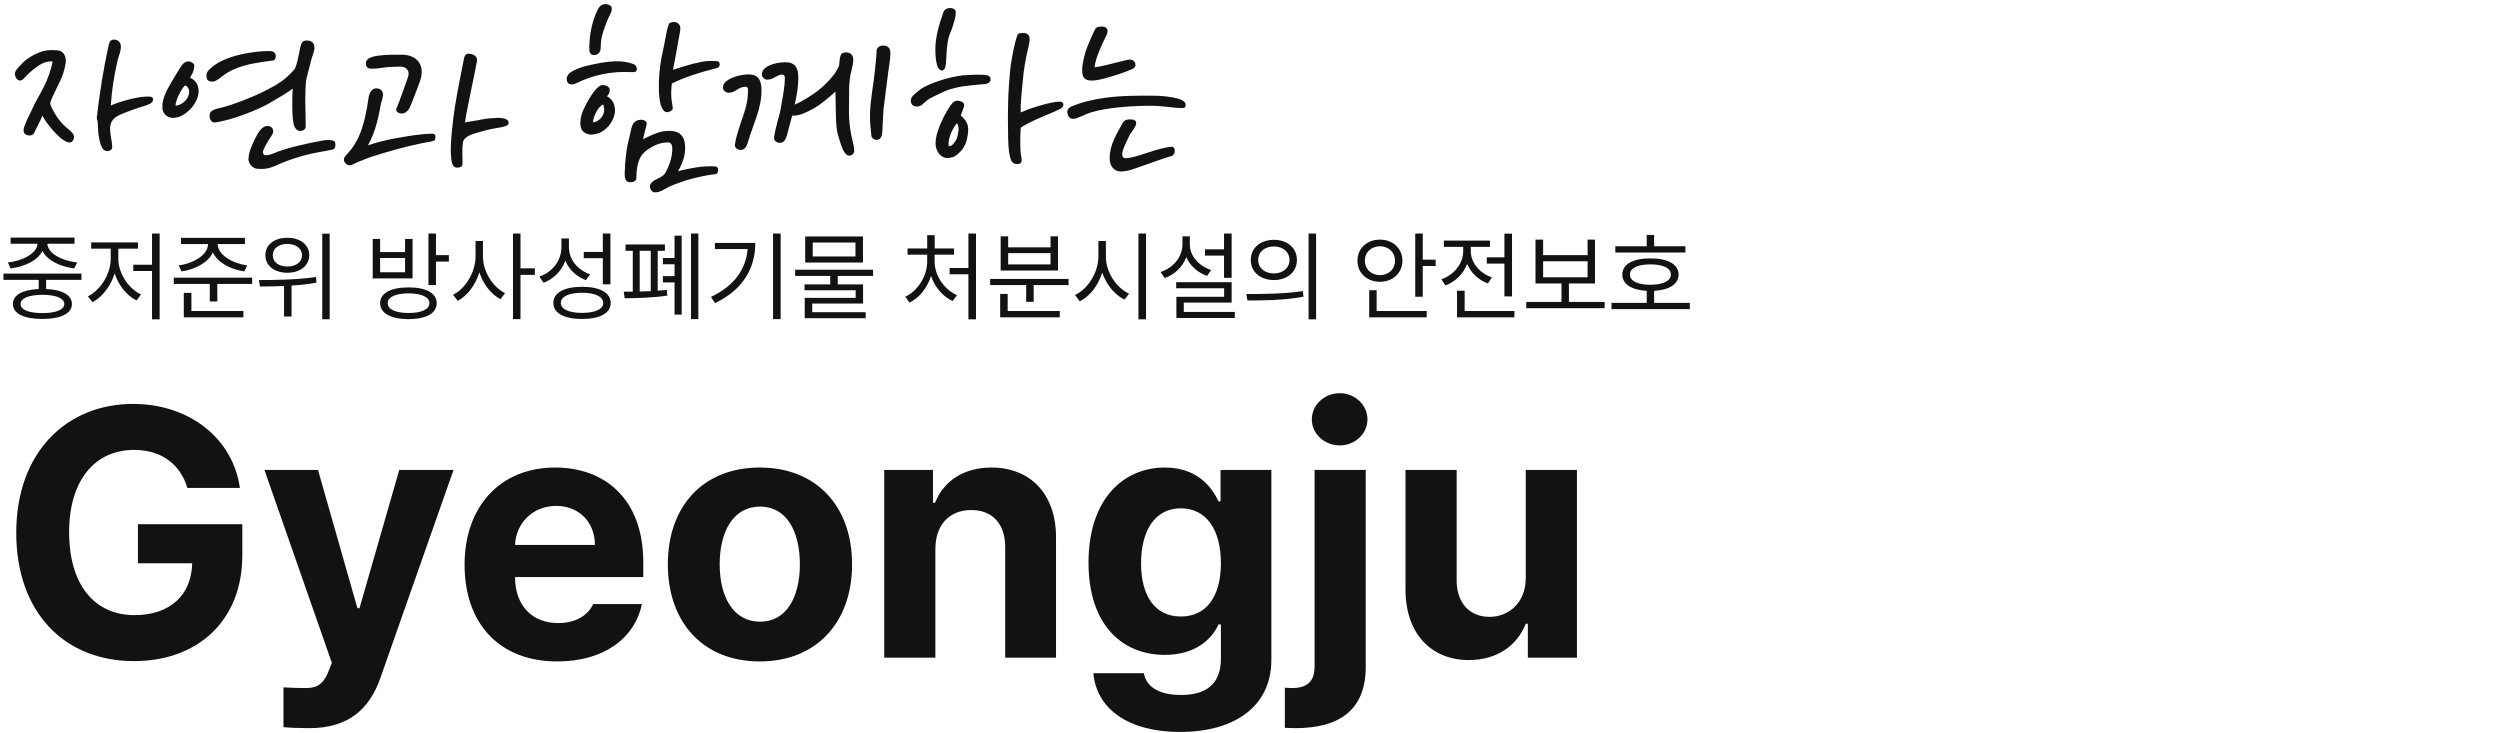 <svg width="273" height="80" viewBox="0 0 273 80" fill="none" xmlns="http://www.w3.org/2000/svg">
<path d="M4.425 13.1C4.3 13.375 4.125 13.7 3.725 14.525C3.6 14.775 3.225 14.875 2.9 14.725C2.825 14.725 2.575 14.575 2.575 14.25C2.575 14 2.675 13.725 2.775 13.5C2.825 13.325 3.4 12.175 3.5 11.95C3.8 11.225 4.325 10.4 4.75 9.55C5.2 8.725 5.6 7.525 5.75 6.725C5.275 6.625 4.575 6.9 4.15 7.2C3.9 7.4 3.325 7.8 2.8 8.35C2.625 8.55 2.45 8.8 2.2 8.8C1.85 8.8 1.625 8.35 1.625 8.075C1.625 7.725 1.925 7.475 2.125 7.225C2.4 6.925 2.725 6.6 3.025 6.4C3.9 5.825 4.675 5.475 5.575 5.475C5.8 5.475 6.125 5.475 6.3 5.5C6.925 5.55 7.275 6.175 7.175 6.85C7.05 7.725 6.8 8.35 6.575 8.825C6.35 9.3 6.225 9.575 5.9 10.225C5.725 10.575 5.55 10.95 5.475 11.3C5.55 11.7 6.25 12.975 6.9 13.6C6.975 13.675 7.65 14.275 7.725 14.325C8.125 14.725 8.175 14.95 7.975 15.325C7.875 15.525 7.65 15.625 7.375 15.525C7.175 15.475 6.8 15.2 6.675 15.125C6.125 14.65 5.5 13.95 5.075 13.35C4.85 13.025 4.65 12.675 4.625 12.625C4.6 12.65 4.55 12.85 4.425 13.1ZM10.775 14.825C10.7 14.55 10.7 13.575 10.675 13.375C10.65 13.175 10.55 13.025 10.575 12.8C10.875 10.175 11.275 7.65 11.85 5C11.925 4.7 12 4.325 12.425 4.325C12.9 4.325 13.2 4.625 13.2 5.1C13.2 5.675 12.925 6.175 12.825 6.65C12.475 8.2 12.2 9.875 12.1 11.525C12.9 11.15 14.775 10.6 15.9 10.55C15.9 10.55 16.325 10.525 16.5 10.575C16.675 10.625 16.75 10.725 16.7 10.975C16.65 11.2 16.325 11.4 15.825 11.55C14.975 11.8 13.4 12.35 12.825 12.675C12.3 12.975 12.025 13.4 12.025 14.05C12.025 14.75 12.25 15.425 12.25 16.1C12.25 16.375 11.925 16.5 11.75 16.5C10.975 16.5 10.9 15.325 10.775 14.825ZM17.734 11.775C17.684 10.7 18.259 9.775 18.834 8.775C19.184 8.2 19.559 7.55 19.859 7.125C20.234 6.625 20.709 6.575 21.134 6.95C21.234 7.05 21.284 7.35 21.034 7.975C20.959 8.1 20.859 8.275 20.759 8.5C21.084 8.625 21.759 9.025 21.684 10.125C21.659 10.625 21.259 11.45 20.759 11.95C20.334 12.375 19.734 12.825 18.959 12.875C18.534 12.9 17.784 12.65 17.734 11.775ZM20.234 9.325C19.909 9.525 19.209 10.8 19.159 11.525C19.584 11.6 20.684 10.975 20.659 9.95C20.659 9.7 20.434 9.4 20.234 9.325ZM22.909 12.425C22.934 12.3 23.084 12 23.784 11.85C25.359 11.5 27.684 10.575 29.084 9.85C30.309 9.225 31.159 8.7 32.084 7.65C32.384 7.425 32.659 5.8 32.784 5.2C32.934 4.5 33.109 4.425 33.559 4.425C34.034 4.425 34.334 4.7 34.334 5.2C34.334 5.7 34.134 5.975 34.009 6.475C33.934 6.75 33.559 8.225 33.459 8.6C33.359 9 33.334 10.425 33.334 10.825C33.334 11.4 33.384 13.25 33.384 13.8C33.384 14.125 33.084 14.3 32.784 14.3C32.384 14.3 32.134 13.9 32.059 13.525C31.859 12.575 31.909 10.65 31.959 9.675C31.409 10.125 30.534 10.6 29.359 11.3C28.384 11.875 25.484 13.1 23.484 13.375C23.084 13.425 22.809 12.95 22.909 12.425ZM22.634 8.675C22.509 8.4 22.484 8 22.759 7.7C23.884 6.475 25.859 5.95 27.659 5.7C28.359 5.6 28.909 5.575 29.434 5.575C29.859 5.575 30.059 5.775 30.109 6C30.159 6.25 30.034 6.575 29.859 6.6C28.309 6.8 26.934 6.975 25.584 7.55C25.209 7.7 24.609 8.05 24.234 8.35C24.009 8.525 23.684 8.825 23.309 8.9C23.084 8.95 22.734 8.875 22.634 8.675ZM27.134 17.275C27.184 16.625 27.384 16.15 27.709 15.45C27.934 14.95 28.359 14.05 28.884 13.825C29.309 13.65 29.809 13.825 29.834 14.3C29.859 14.625 29.634 14.825 29.384 15.225C29.134 15.625 28.884 16.075 28.734 16.45C28.684 16.575 28.684 16.775 28.809 16.875C29.034 17.1 29.734 16.8 29.859 16.75C31.159 16.2 33.459 15.65 35.359 15.325C35.834 15.25 36.159 15.275 36.484 15.4C36.659 15.45 36.734 16.25 36.334 16.325C36.134 16.375 35.359 16.525 34.909 16.6C33.809 16.775 32.309 17.175 30.759 17.8C30.034 18.1 29.309 18.575 28.059 18.425C27.534 18.375 27.084 17.8 27.134 17.275ZM49.252 17.05C49.127 15.775 49.477 12.925 49.677 11.65C49.902 10.225 50.402 7.75 50.677 6.35C50.752 5.95 51.027 5.875 51.027 5.875C51.527 5.825 52.202 6.05 52.077 6.7C51.827 8.175 50.952 12 50.777 13.375C51.152 13.275 52.052 13.175 52.452 13.075C53.202 12.925 53.727 12.9 54.252 12.875C54.927 12.85 55.552 12.975 55.552 13.425C55.552 13.75 54.927 13.85 54.702 13.9C54.002 14.025 53.402 14.1 52.452 14.4C51.827 14.575 50.702 14.8 50.552 15.55C50.427 16.45 50.527 17.025 50.502 17.9C50.502 18.125 50.352 18.275 50.027 18.3C49.327 18.375 49.302 17.6 49.252 17.05ZM37.627 17.175C37.802 16.9 38.277 16.45 38.577 16C38.852 15.575 39.052 15.175 39.152 14.975C39.752 13.725 40.102 11.75 40.202 10.95C40.277 10.4 40.427 9.65 41.102 9.65C41.477 9.65 41.752 9.85 41.802 10.175C41.877 10.6 41.652 11.025 41.577 11.425C41.402 12.375 41.077 14.325 40.177 15.875C41.052 15.575 41.852 15.375 42.427 15.25C43.277 15.075 45.927 14.575 47.277 14.6C47.477 14.6 47.552 14.8 47.552 14.925C47.552 15.125 47.502 15.325 47.427 15.35C47.052 15.5 46.602 15.525 46.002 15.65C44.127 16.05 42.327 16.55 40.402 17.175C40.102 17.3 39.102 17.65 38.477 17.975C37.902 18.275 37.352 17.6 37.627 17.175ZM43.852 12.4C43.627 12.4 43.127 12.225 43.302 11.825C43.727 10.825 44.202 9.375 44.552 8.425C44.777 7.775 44.427 7.275 43.702 7.275C43.227 7.275 42.502 7.3 41.952 7.375C41.602 7.425 41.177 7.5 40.527 7.5C40.177 7.5 39.952 7.3 39.952 6.925C39.952 6.4 40.527 6.225 41.002 6.125C41.377 6.05 42.377 5.975 42.577 5.975H43.952C45.502 6 46.502 7.1 45.852 8.9C45.652 9.425 44.902 11.475 44.702 11.825C44.552 12.1 44.252 12.4 43.852 12.4ZM65.59 5.225C65.615 6.15 64.415 6.275 64.365 5.55C64.315 5 64.39 4.225 64.49 3.55C64.665 2.45 64.965 1.625 65.315 0.975C65.565 0.475 66.09 0.325 66.54 0.55C66.79 0.675 66.84 0.825 66.79 1.15C66.74 1.425 66.59 1.625 66.465 1.9C66.165 2.6 65.89 3.275 65.715 4.025C65.64 4.35 65.59 4.875 65.59 5.225ZM72.09 7.175C72.29 5.825 72.54 5 72.69 4.025C72.74 3.675 72.89 3.025 73.04 2.625C73.115 2.45 73.44 2.4 73.565 2.4C73.99 2.4 74.29 2.675 74.29 3.075C74.29 3.375 74.215 3.7 74.165 3.975C74.04 4.675 73.715 6.525 73.49 7.625C74.29 7.35 75.715 6.925 76.19 6.85C76.74 6.7 77.44 6.6 78.29 6.675C78.565 6.7 78.64 7 78.565 7.2C78.515 7.3 78.465 7.35 78.39 7.4C77.915 7.55 77.54 7.625 76.99 7.775C75.74 8.15 74.59 8.5 73.365 9.125C73.29 9.775 73.265 10.4 73.34 10.95C73.365 11.175 73.44 11.525 73.465 11.725V11.8C73.465 12.125 72.99 12.25 72.865 12.25C72.59 12.275 72.365 12 72.24 11.675C72.14 11.45 72.065 11.15 72.015 10.75C71.89 9.625 71.94 8.375 72.09 7.175ZM63.815 7.25C64.815 7 66.365 6.65 67.665 6.7C68.19 6.725 68.565 6.8 69.04 6.95C69.44 7.075 69.565 7.3 69.54 7.625C69.515 7.85 69.29 7.9 68.915 7.875C66.815 7.75 64.715 8.2 62.965 9.075C62.315 9.4 61.94 9.15 61.89 8.725C61.84 8.4 62.04 8.1 62.265 7.925C62.69 7.625 63.365 7.375 63.815 7.25ZM63.54 14.175C63.415 13.95 63.315 13.65 63.415 12.925C63.465 12.525 63.69 11.975 63.99 11.4C64.39 10.65 65.165 9.375 65.715 9.3C66.14 9.25 66.615 9.475 66.59 9.875C66.565 10.15 66.465 10.25 66.29 10.525C66.615 10.675 66.965 11.025 67.09 11.525C67.215 12.075 67.165 12.4 66.99 12.875C66.74 13.525 66.24 14.1 65.64 14.425C65.365 14.575 64.89 14.7 64.515 14.7C64.19 14.7 63.715 14.5 63.54 14.175ZM65.865 11.4C65.515 11.575 65.265 11.9 65.015 12.425C64.865 12.75 64.765 13.05 64.765 13.375C65.24 13.275 65.715 12.975 65.915 12.375C66.04 12 65.965 11.65 65.865 11.4ZM70.99 20.225C71.09 19.725 71.965 19.5 72.365 19.2C72.465 19.125 72.59 18.975 72.64 18.9C73.09 18.1 73.415 17.175 73.415 16.225C73.415 15.875 73.315 15.55 72.915 15.55C72.39 15.55 71.815 15.7 71.315 15.975C70.415 16.475 70.065 16.85 69.84 17.375C69.64 17.8 69.49 18.5 69.49 19.475C69.49 19.725 69.24 19.9 68.815 19.9C68.04 19.9 68.24 18.9 68.24 18.4C68.24 17.875 68.39 16.45 68.54 15.775C68.69 15.2 68.815 14.55 68.965 13.95C69.14 13.3 69.49 13.075 70.09 13.075C70.315 13.075 70.69 13.275 70.615 13.575C70.465 14.175 70.34 14.675 70.215 15.2C70.59 15.025 70.94 14.85 71.165 14.75C71.84 14.475 72.265 14.325 72.815 14.3C73.69 14.25 74.29 14.425 74.615 15.075C74.865 15.55 74.89 16.5 74.665 17.275C74.615 17.45 74.315 18.325 74.015 18.7C74.615 18.525 75.49 18.375 75.915 18.3C76.59 18.175 77.565 18.125 78.14 18.175C78.54 18.2 78.515 19.05 78.065 19.025C77.065 19.125 75.415 19.5 74.39 19.875C74.04 20 73.34 20.25 73.04 20.4C72.565 20.65 72.04 21.05 71.49 21C71.115 20.975 70.915 20.525 70.99 20.225ZM84.53 15.025C84.605 14.425 84.73 13.95 84.88 13.375C85.03 12.8 85.18 12.325 85.28 11.725C85.43 10.8 85.705 9.575 85.705 8.475C85.705 8.25 85.605 8.15 85.38 8.15C85.155 8.15 84.905 8.275 84.68 8.4C84.405 8.55 84.18 8.7 83.805 8.7C83.655 8.7 83.43 8.65 83.255 8.375C83.155 8.2 83.205 8.025 83.23 7.925C83.355 7.275 84.48 6.825 85.705 6.8C86.755 6.775 87.18 7.325 87.18 8.475C87.18 9.375 87.03 10.35 86.78 11.425C87.605 11.075 88.705 10.375 89.355 9.875C90.255 9.15 90.68 8.6 90.83 8.425C91.205 8.025 91.355 7.7 91.53 7.4C91.78 6.925 91.555 6.45 91.88 5.9C91.955 5.75 92.305 5.725 92.43 5.725C92.88 5.725 93.18 6.05 93.18 6.475C93.18 7.225 92.88 7.875 92.805 8.575C92.805 8.725 92.73 9.25 92.73 9.375C92.73 10.3 92.705 11.25 92.705 12.15C92.705 13.025 92.78 13.875 92.98 14.85C93.08 15.35 93.255 15.875 93.28 16.4C93.305 16.675 93.13 16.975 92.755 17C92.68 17 92.555 16.975 92.455 16.9C92.08 16.575 91.93 16.075 91.78 15.625C91.605 15.1 91.405 14.5 91.355 13.925C91.255 12.975 91.28 11.775 91.23 10C90.955 10.25 90.68 10.5 90.28 10.825C90.105 10.975 89.78 11.225 89.605 11.35C89.03 11.8 87.53 12.625 86.755 12.625H86.505C86.305 13.35 86.105 14.1 85.905 14.875C85.805 15.225 85.58 15.6 85.155 15.6C84.855 15.6 84.53 15.4 84.53 15.1V15.025ZM80.255 15.8C80.33 15.2 80.48 14.725 80.655 14.15C80.83 13.575 81.005 13.1 81.205 12.5C81.505 11.6 81.68 10.9 81.68 9.8C81.68 9.575 81.58 9.45 81.355 9.475C80.98 9.525 80.88 9.55 80.43 9.825C80.155 10 79.93 10.125 79.555 10.125C79.405 10.125 79.18 10.075 79.005 9.8C78.905 9.625 78.955 9.45 78.98 9.35C79.105 8.7 80.48 8.15 81.705 8.125C82.755 8.1 83.155 8.7 83.155 9.85C83.155 11.875 82.33 13.3 81.63 15.65C81.53 16 81.305 16.375 80.88 16.375C80.58 16.375 80.255 16.175 80.255 15.875V15.8ZM95.155 14.825C95.08 14.025 94.98 13.375 95.005 12.4C95.055 10.75 95.405 9.15 95.555 7.575C95.63 6.825 95.705 6.2 95.73 5.475C95.805 5.1 96.13 4.975 96.455 4.975C96.955 4.975 97.23 5.275 97.23 5.75C97.23 6.6 97.03 7.45 96.93 8.375C96.88 8.925 96.53 11.4 96.48 11.95C96.455 12.15 96.355 14.05 96.355 14.275C96.33 14.825 96.205 15.275 95.705 15.275C95.48 15.275 95.18 15.075 95.155 14.825ZM110.064 12.85C110.064 12.4 110.089 11.15 110.089 11.075C110.089 10.425 110.264 7.85 110.364 7.2C110.539 6.075 110.739 4.875 111.114 3.8C111.164 3.65 111.439 3.6 111.764 3.6C112.164 3.6 112.439 3.85 112.439 4.25C112.439 4.5 112.364 4.825 112.314 5.1C111.989 6.425 111.764 7.725 111.664 9.075C111.564 10.125 111.539 10.375 111.464 11.425V12.275C112.214 11.95 112.714 11.775 113.164 11.65C113.689 11.5 114.664 11.175 115.589 11.1C116.164 11.05 116.189 11.425 116.039 11.675C115.989 11.775 115.839 11.85 115.764 11.9C115.339 12.1 115.014 12.25 114.539 12.45C113.539 12.875 112.314 13.35 111.464 13.95C111.464 14.1 111.414 14.825 111.414 14.975V15.625C111.414 15.825 111.439 16.675 111.464 16.775C111.514 17.175 111.764 17.825 111.239 17.9C110.964 17.95 110.564 17.9 110.389 17.45C110.314 17.25 110.239 16.95 110.189 16.6C110.139 16.15 110.089 15.675 110.089 15.15C110.089 15.025 110.064 13.425 110.064 12.85ZM102.164 15.55C102.189 14.975 102.339 14.5 102.539 13.925C102.714 13.45 103.164 12.525 103.339 12.25C103.539 11.925 103.914 11.175 104.339 11.025C104.489 10.975 104.689 11 104.764 11.025C105.114 11.1 105.414 11.275 105.239 11.725C105.139 12 105.039 12.25 104.914 12.625C105.039 12.7 105.139 12.825 105.239 12.925C105.639 13.375 105.764 13.8 105.714 14.4C105.614 15.6 105.239 16.45 104.239 17.075C103.989 17.225 103.414 17.325 103.114 17.2C102.389 16.925 102.139 16.15 102.164 15.55ZM99.639 11.475C99.414 11.25 99.414 10.825 99.589 10.575C99.714 10.375 100.389 9.85 100.539 9.725C101.214 9.3 101.839 9.075 102.489 8.85C103.414 8.525 104.239 8.35 105.139 8.225C105.789 8.2 107.014 8.075 107.789 8.225C108.264 8.275 108.414 9.075 107.564 9.175C106.864 9.25 105.214 9.35 104.314 9.6C103.464 9.775 103.039 10.025 102.089 10.475C101.764 10.625 101.364 10.825 101.089 11.075C100.689 11.425 100.539 11.675 100.039 11.625C99.889 11.625 99.739 11.55 99.639 11.475ZM102.139 5.45C102.139 3.975 102.564 2.65 103.014 1.35C103.139 1 103.414 0.875 103.814 0.875C103.939 0.875 104.364 0.975 104.364 1.275C104.364 1.675 104.339 1.925 104.189 2.35C104.089 2.7 103.989 3.1 103.814 3.475C103.439 4.325 103.389 5.275 103.339 6.2C103.289 7 103.314 7.7 102.814 7.7C102.639 7.7 102.414 7.4 102.339 7.175C102.189 6.625 102.139 6 102.139 5.45ZM103.589 15.5C103.589 15.575 103.564 15.85 103.614 15.975C103.739 15.975 103.939 15.9 104.039 15.775C104.489 15.275 104.564 15 104.664 14.3C104.714 13.925 104.639 13.675 104.514 13.45C104.114 13.85 103.664 14.8 103.589 15.5ZM121.175 17.3C121.175 15.775 121.925 14.675 122.625 13.375C122.675 13.275 122.875 13.1 123.05 13.075C123.325 13 123.95 13 124.05 13.3C124.175 13.625 123.8 14.075 123.65 14.325C123.55 14.475 123.4 14.625 123.275 14.925C123.15 15.225 122.925 15.6 122.75 16.05C122.65 16.325 122.55 16.575 122.55 16.875C122.55 17.275 122.85 17.325 123.275 17.25C124.925 16.925 126.25 16.225 127.875 16.025C128.425 15.95 128.45 16.95 127.825 17.075C127.2 17.2 123.825 18.5 123.2 18.625C123.075 18.65 122.7 18.725 122.5 18.725H122.375C121.575 18.725 121.175 18.025 121.175 17.3ZM118.175 7.625C118.175 6.975 118.4 6.15 118.55 5.625C118.675 5.2 119.375 3.55 119.6 3.175C119.75 2.9 120.125 2.9 120.35 2.9C120.775 2.9 120.95 3.15 120.95 3.4C120.95 3.525 120.85 3.8 120.85 3.8C120.25 4.975 119.625 6.375 119.525 7.35C119.95 7.3 120.475 7.175 120.925 7.075C121.8 6.875 122.45 6.675 123.15 6.525C123.65 6.425 123.925 6.7 123.975 6.95C124.05 7.3 123.85 7.425 123.675 7.525C123.425 7.65 122.575 7.975 122.175 8.1C121.175 8.4 120 8.8 119.225 8.8C118.3 8.8 118.175 8.3 118.175 7.625ZM116.55 12.175C116.55 11.9 116.825 11.7 116.95 11.65C119.25 10.675 121.95 10.45 124.55 10.45H125.875C126.975 10.45 127.825 10.575 128.45 10.725C129.025 10.85 129.65 11.125 129.425 11.675C129.375 11.8 129.175 11.8 129.025 11.8C128.625 11.8 127.725 11.7 127.05 11.625C126.575 11.575 126.1 11.55 125.625 11.55C123.7 11.55 120.925 11.725 119.125 12.275C118.6 12.425 117.725 12.925 117.275 12.975C116.75 13.025 116.55 12.575 116.55 12.175ZM8.895 29.878V30.562H5.036V31.561C6.803 31.634 7.843 32.213 7.854 33.201C7.843 34.242 6.645 34.831 4.637 34.831C2.607 34.831 1.409 34.242 1.409 33.201C1.409 32.213 2.445 31.634 4.227 31.561V30.562H0.379V29.878H8.895ZM4.637 32.192C3.133 32.202 2.239 32.57 2.25 33.201C2.239 33.821 3.133 34.189 4.637 34.189C6.119 34.189 7.023 33.821 7.023 33.201C7.023 32.57 6.119 32.202 4.637 32.192ZM8.138 25.946V26.619H5.173C5.225 27.671 6.771 28.485 8.422 28.659L8.117 29.311C6.587 29.127 5.152 28.443 4.637 27.397C4.127 28.443 2.697 29.127 1.157 29.311L0.862 28.659C2.481 28.485 4.037 27.671 4.1 26.619H1.157V25.946H8.138ZM17.432 25.505V34.873H16.602V29.595H14.551V28.911H16.602V25.505H17.432ZM12.922 28.28C12.922 29.837 14.036 31.529 15.403 32.15L14.909 32.812C13.842 32.291 12.943 31.161 12.522 29.858C12.091 31.24 11.171 32.439 10.104 33.001L9.599 32.36C10.956 31.697 12.081 29.942 12.091 28.28V27.155H9.957V26.472H15.066V27.155H12.922V28.28ZM23.783 26.672C23.772 27.818 25.349 28.753 27 28.985L26.674 29.637C25.165 29.421 23.756 28.664 23.246 27.565C22.742 28.664 21.338 29.421 19.819 29.637L19.514 28.985C21.165 28.753 22.71 27.818 22.71 26.672V26.651H19.766V25.978H26.748V26.651H23.783V26.672ZM27.536 30.32V31.003H23.73V32.917H22.91V31.003H18.978V30.32H27.536ZM26.579 33.958V34.652H20.071V31.981H20.902V33.958H26.579ZM31.374 25.967C32.772 25.957 33.771 26.724 33.771 27.87C33.771 29.006 32.772 29.794 31.374 29.784C29.975 29.794 28.977 29.006 28.977 27.87C28.977 26.724 29.975 25.957 31.374 25.967ZM31.374 26.64C30.438 26.63 29.776 27.145 29.786 27.87C29.776 28.606 30.438 29.111 31.374 29.101C32.32 29.111 32.982 28.606 32.982 27.87C32.982 27.145 32.32 26.63 31.374 26.64ZM36 25.515V34.862H35.19V25.515H36ZM28.272 30.583C30.028 30.583 32.425 30.551 34.507 30.247L34.559 30.867C33.666 31.03 32.735 31.13 31.836 31.182V34.568H31.016V31.235C30.065 31.277 29.166 31.282 28.388 31.287L28.272 30.583ZM44.611 31.382C46.535 31.382 47.691 32.013 47.691 33.106C47.691 34.21 46.535 34.841 44.611 34.852C42.687 34.841 41.509 34.21 41.509 33.106C41.509 32.013 42.687 31.382 44.611 31.382ZM44.611 32.034C43.202 32.044 42.329 32.433 42.34 33.106C42.329 33.779 43.202 34.179 44.611 34.179C46.03 34.179 46.892 33.779 46.892 33.106C46.892 32.433 46.03 32.044 44.611 32.034ZM47.607 25.505V27.86H49.016V28.564H47.607V31.13H46.787V25.505H47.607ZM41.509 26.093V27.523H44.232V26.093H45.052V30.404H40.7V26.093H41.509ZM41.509 29.731H44.232V28.175H41.509V29.731ZM52.738 28.017C52.738 29.668 53.832 31.361 55.156 32.013L54.652 32.675C53.621 32.134 52.759 31.03 52.349 29.731C51.929 31.114 51.045 32.291 49.994 32.854L49.468 32.192C50.835 31.519 51.918 29.721 51.929 28.017V26.314H52.738V28.017ZM56.839 25.505V29.3H58.405V30.015H56.839V34.852H56.019V25.505H56.839ZM62.127 26.977C62.117 28.312 63.063 29.489 64.44 29.952L63.978 30.593C62.947 30.204 62.138 29.447 61.738 28.459C61.333 29.579 60.477 30.451 59.352 30.877L58.899 30.204C60.34 29.7 61.297 28.459 61.307 27.008V26.041H62.127V26.977ZM66.659 25.505V31.046H65.828V28.196H63.746V27.513H65.828V25.505H66.659ZM63.557 31.319C65.502 31.319 66.69 31.96 66.69 33.085C66.69 34.2 65.502 34.831 63.557 34.831C61.612 34.831 60.424 34.2 60.424 33.085C60.424 31.96 61.612 31.319 63.557 31.319ZM63.557 31.971C62.127 31.971 61.233 32.391 61.244 33.085C61.233 33.758 62.127 34.168 63.557 34.168C64.987 34.168 65.87 33.758 65.87 33.085C65.87 32.391 64.987 31.971 63.557 31.971ZM76.258 25.505V34.852H75.459V25.505H76.258ZM74.439 25.736V34.358H73.661V30.835H72.389V30.152H73.661V28.859H72.389V28.175H73.661V25.736H74.439ZM72.61 26.693V27.387H71.821V31.739C72.168 31.724 72.504 31.692 72.809 31.655L72.873 32.276C71.4 32.517 69.445 32.56 68.215 32.57L68.11 31.855L69.098 31.845V27.387H68.309V26.693H72.61ZM69.855 31.834C70.249 31.824 70.659 31.813 71.064 31.792V27.387H69.855V31.834ZM85.247 25.505V34.852H84.417V25.505H85.247ZM82.482 26.525C82.472 29.216 81.221 31.592 78.087 33.096L77.635 32.423C80.164 31.224 81.452 29.432 81.641 27.198H78.066V26.525H82.482ZM95.341 29.458V30.131H91.482V31.056H94.247V33.148H88.696V34.095H94.531V34.746H87.876V32.528H93.438V31.697H87.855V31.056H90.662V30.131H86.825V29.458H95.341ZM94.237 25.82V28.669H87.928V25.82H94.237ZM88.749 26.483V28.007H93.417V26.483H88.749ZM106.58 25.505V34.873H105.75V29.952H103.699V29.269H105.75V25.505H106.58ZM102.059 28.554C102.059 30.099 103.111 31.613 104.499 32.234L104.025 32.875C102.963 32.386 102.08 31.366 101.67 30.131C101.26 31.435 100.388 32.528 99.326 33.043L98.853 32.402C100.219 31.761 101.25 30.162 101.25 28.554V27.807H99.105V27.134H101.25V25.683H102.07V27.134H104.183V27.807H102.059V28.554ZM116.684 30.457V31.13H112.878V32.959H112.058V31.13H108.126V30.457H116.684ZM115.727 33.958V34.652H109.219V32.097H110.039V33.958H115.727ZM110.092 25.81V27.008H114.718V25.81H115.538V29.542H109.272V25.81H110.092ZM110.092 28.869H114.718V27.639H110.092V28.869ZM120.764 28.017C120.753 29.721 121.92 31.445 123.298 32.065L122.793 32.717C121.731 32.197 120.811 31.098 120.364 29.763C119.928 31.177 119.008 32.355 117.914 32.907L117.389 32.213C118.777 31.571 119.933 29.794 119.944 28.017V26.314H120.764V28.017ZM125.148 25.505V34.873H124.317V25.505H125.148ZM134.495 25.505V30.341H133.664V27.912H131.583V27.229H133.664V25.505H134.495ZM134.495 30.814V33.043H129.269V34.063H134.842V34.725H128.46V32.412H133.675V31.477H128.439V30.814H134.495ZM129.932 26.693C129.921 27.923 130.889 29.037 132.255 29.489L131.814 30.131C130.778 29.763 129.953 29.027 129.543 28.081C129.143 29.148 128.297 29.963 127.188 30.362L126.736 29.7C128.144 29.237 129.112 28.06 129.122 26.693V25.81H129.932V26.693ZM139.111 26.188C140.583 26.188 141.623 27.082 141.623 28.386C141.623 29.689 140.583 30.583 139.111 30.583C137.639 30.583 136.577 29.689 136.587 28.386C136.577 27.082 137.639 26.188 139.111 26.188ZM139.111 26.914C138.112 26.914 137.386 27.513 137.397 28.386C137.386 29.258 138.112 29.858 139.111 29.858C140.099 29.858 140.814 29.258 140.814 28.386C140.814 27.513 140.099 26.914 139.111 26.914ZM143.716 25.505V34.873H142.896V25.505H143.716ZM136.104 32.108C137.828 32.108 140.204 32.097 142.275 31.792L142.338 32.402C140.204 32.801 137.901 32.812 136.219 32.812L136.104 32.108ZM155.365 25.505V28.354H156.774V29.048H155.365V32.402H154.545V25.505H155.365ZM155.796 33.958V34.652H149.519V31.687H150.329V33.958H155.796ZM150.686 26.167C152.085 26.167 153.136 27.113 153.147 28.47C153.136 29.826 152.085 30.772 150.686 30.772C149.288 30.772 148.226 29.826 148.237 28.47C148.226 27.113 149.288 26.167 150.686 26.167ZM150.686 26.892C149.761 26.892 149.036 27.544 149.046 28.47C149.036 29.395 149.761 30.047 150.686 30.047C151.633 30.047 152.337 29.395 152.337 28.47C152.337 27.544 151.633 26.892 150.686 26.892ZM165.112 25.515V32.37H164.281V28.785H162.357V28.102H164.281V25.515H165.112ZM165.375 33.958V34.652H159.108V31.75H159.939V33.958H165.375ZM160.612 27.439C160.612 28.648 161.547 29.826 162.914 30.289L162.483 30.951C161.427 30.572 160.612 29.784 160.212 28.817C159.807 29.894 158.945 30.756 157.836 31.172L157.405 30.499C158.782 30.015 159.781 28.785 159.781 27.439V26.956H157.668V26.272H162.704V26.956H160.612V27.439ZM175.226 32.97V33.653H166.668V32.97H170.516V30.951H167.677V26.167H168.508V27.86H173.365V26.167H174.175V30.951H171.325V32.97H175.226ZM168.508 30.278H173.365V28.533H168.508V30.278ZM184.047 26.892V27.576H176.393V26.892H179.821V25.662H180.63V26.892H184.047ZM184.531 33.075V33.758H175.973V33.075H179.821V31.761C178.16 31.671 177.15 31.024 177.161 29.973C177.15 28.859 178.328 28.207 180.231 28.217C182.113 28.207 183.301 28.859 183.301 29.973C183.301 31.024 182.281 31.671 180.63 31.761V33.075H184.531ZM180.231 28.869C178.832 28.869 177.981 29.279 177.991 29.973C177.981 30.688 178.832 31.088 180.231 31.098C181.608 31.088 182.46 30.688 182.46 29.973C182.46 29.279 181.608 28.869 180.231 28.869Z" fill="#121212"/>
<path d="M20.459 53.281C19.704 50.714 17.628 49.129 14.646 49.129C10.418 49.129 7.549 52.375 7.549 58.112C7.549 63.888 10.343 67.172 14.684 67.172C18.59 67.172 20.912 64.963 20.987 61.51H15.061V57.244H26.461V60.641C26.461 67.813 21.553 72.192 14.646 72.192C6.983 72.192 1.774 66.832 1.774 58.188C1.774 49.317 7.323 44.108 14.533 44.108C20.685 44.108 25.441 47.883 26.196 53.281H20.459ZM33.783 79.515C32.689 79.515 31.67 79.477 30.953 79.402V75.061C31.67 75.098 32.5 75.136 33.217 75.136C34.312 75.136 35.218 75.023 35.897 73.249L36.237 72.381L28.876 51.318H34.727L39.03 66.417H39.257L43.598 51.318H49.524L41.522 74.079C40.352 77.363 38.124 79.515 33.783 79.515ZM60.848 72.23C54.582 72.23 50.732 68.153 50.732 61.66C50.732 55.319 54.62 51.054 60.622 51.054C66.019 51.054 70.247 54.451 70.247 61.434V63.019H56.243C56.243 66.115 58.093 68.04 60.961 68.04C62.849 68.04 64.207 67.209 64.774 65.964H70.096C69.303 69.738 65.906 72.23 60.848 72.23ZM56.243 59.509H64.963C64.963 57.018 63.226 55.243 60.735 55.243C58.168 55.243 56.337 57.15 56.243 59.509ZM82.968 72.23C76.777 72.23 72.927 67.964 72.927 61.623C72.927 55.281 76.777 51.054 82.968 51.054C89.158 51.054 93.046 55.281 93.046 61.623C93.046 67.964 89.158 72.23 82.968 72.23ZM83.005 67.889C85.874 67.889 87.346 65.209 87.346 61.623C87.346 57.999 85.874 55.319 83.005 55.319C80.099 55.319 78.589 57.999 78.589 61.623C78.589 65.209 80.099 67.889 83.005 67.889ZM102.143 59.962V71.814H96.557V51.318H101.879V54.904H102.105C103.049 52.526 105.238 51.054 108.258 51.054C112.524 51.054 115.355 53.96 115.317 58.754V71.814H109.768V59.735C109.768 57.206 108.371 55.697 106.069 55.697C103.729 55.697 102.143 57.244 102.143 59.962ZM128.868 79.93C123.206 79.93 119.733 77.401 119.394 73.513H124.905C125.207 75.136 126.754 75.891 128.981 75.891C131.586 75.891 133.322 74.796 133.322 71.928V68.191H133.058C132.303 69.852 130.491 71.513 127.207 71.513C122.564 71.513 118.865 68.266 118.865 61.434C118.865 54.489 122.678 51.054 127.207 51.054C130.642 51.054 132.303 53.092 133.058 54.753H133.284V51.318H138.833V72.041C138.833 77.25 134.681 79.93 128.868 79.93ZM128.944 67.323C131.737 67.323 133.322 65.133 133.322 61.51C133.322 57.848 131.737 55.508 128.944 55.508C126.113 55.508 124.603 57.961 124.603 61.51C124.603 65.058 126.113 67.323 128.944 67.323ZM143.552 51.318H149.138V72.834C149.138 77.552 146.232 79.515 141.438 79.515L140.305 79.477V75.098C140.607 75.098 140.796 75.136 141.06 75.136C142.872 75.136 143.552 74.306 143.552 72.758V51.318ZM146.307 48.638C144.609 48.638 143.25 47.354 143.25 45.807C143.25 44.221 144.609 42.938 146.307 42.938C147.968 42.938 149.327 44.221 149.327 45.807C149.327 47.354 147.968 48.638 146.307 48.638ZM166.615 63.095V51.318H172.202V71.814H166.841V68.115H166.615C165.671 70.493 163.482 72.079 160.387 72.079C156.272 72.079 153.479 69.172 153.479 64.378V51.318H159.066V63.397C159.066 65.813 160.462 67.36 162.652 67.36C164.69 67.36 166.615 65.888 166.615 63.095Z" fill="#121212"/>
</svg>
